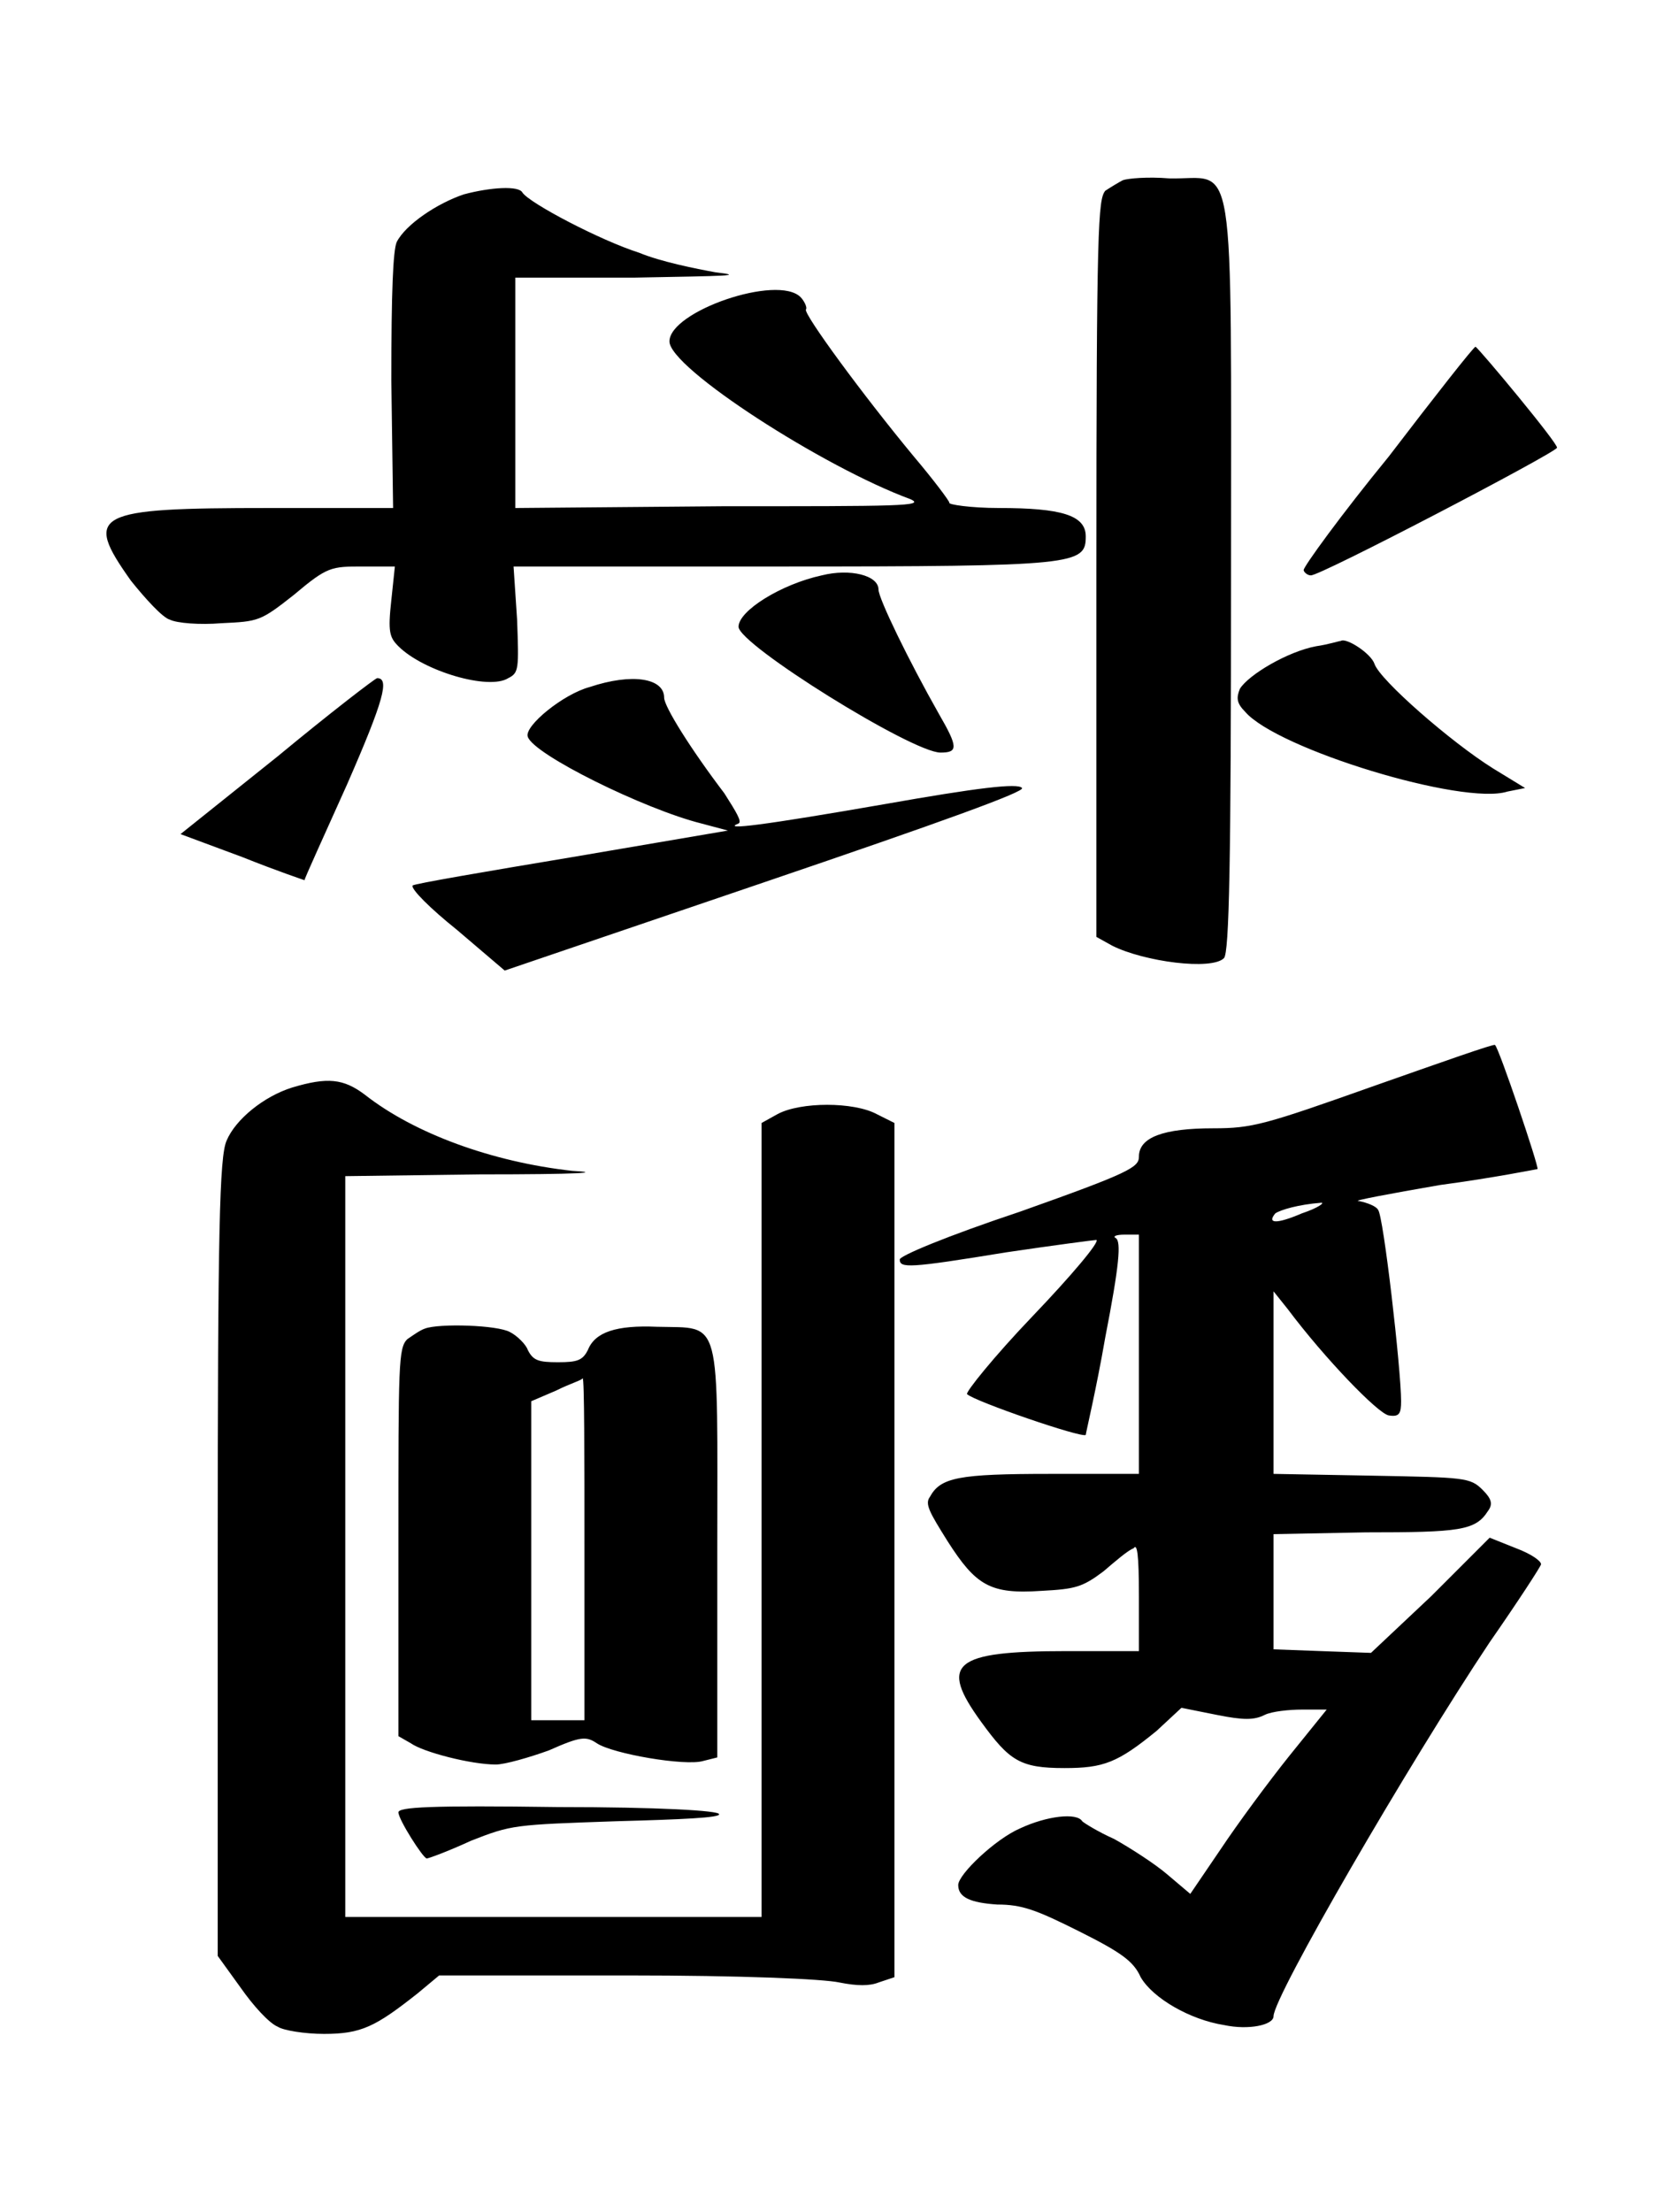 <?xml version="1.0" encoding="UTF-8" standalone="no"?>
<!-- This file was generated by dvisvgm 1.2 (x86_64-unknown-linux-gnu) -->

<!-- Sun Oct 13 05:55:55 2013 -->

<svg
   xmlns:dc="http://purl.org/dc/elements/1.1/"
   xmlns:cc="http://creativecommons.org/ns#"
   xmlns:rdf="http://www.w3.org/1999/02/22-rdf-syntax-ns#"
   xmlns:svg="http://www.w3.org/2000/svg"
   xmlns="http://www.w3.org/2000/svg"
   xmlns:xlink="http://www.w3.org/1999/xlink"
   xmlns:sodipodi="http://sodipodi.sourceforge.net/DTD/sodipodi-0.dtd"
   xmlns:inkscape="http://www.inkscape.org/namespaces/inkscape"
   height="62.175"
   version="1.1"
   viewBox="412.067 276.401 37.431 49.74"
   width="46.789"
   id="svg4846"
   inkscape:version="0.48.4 r9939"
   sodipodi:docname="w_copper_general.svg">
  <sodipodi:namedview
     pagecolor="#ffffff"
     bordercolor="#666666"
     borderopacity="1"
     objecttolerance="10"
     gridtolerance="10"
     guidetolerance="10"
     inkscape:pageopacity="0"
     inkscape:pageshadow="2"
     inkscape:window-width="640"
     inkscape:window-height="480"
     id="namedview4857"
     showgrid="false"
     fit-margin-top="5"
     fit-margin-left="3"
     fit-margin-right="3"
     fit-margin-bottom="5"
     inkscape:zoom="4.7377311"
     inkscape:cx="25.356776"
     inkscape:cy="31.101793"
     inkscape:window-x="0"
     inkscape:window-y="27"
     inkscape:window-maximized="0"
     inkscape:current-layer="svg4846" />
  <defs
     id="defs4848">
    <path
       d="M 4.75,-4.22 C 4.73,-4.21 4.68,-4.18 4.65,-4.16 4.61,-4.11 4.6,-3.97 4.6,-2.02 V 0.05 L 4.69,0.1 c 0.18,0.09 0.56,0.14 0.63,0.07 0.03,-0.03 0.04,-0.54 0.04,-2.15 0,-2.48 0.03,-2.24 -0.35,-2.25 -0.12,-0.01 -0.23,0 -0.26,0.01 z M 1.03,-4.14 C 0.88,-4.09 0.7,-3.97 0.65,-3.87 0.63,-3.82 0.62,-3.6 0.62,-3.09 l 0.01,0.72 h -0.7 c -0.99,0 -1.05,0.03 -0.78,0.41 0.08,0.1 0.18,0.21 0.22,0.22 0.04,0.02 0.17,0.03 0.29,0.02 0.21,-0.01 0.22,-0.01 0.41,-0.16 0.19,-0.16 0.21,-0.16 0.39,-0.16 h 0.18 l -0.02,0.19 c -0.02,0.18 -0.01,0.21 0.04,0.26 0.14,0.14 0.51,0.25 0.62,0.18 0.06,-0.03 0.06,-0.05 0.05,-0.33 l -0.02,-0.3 h 1.51 c 1.67,0 1.72,-0.01 1.72,-0.17 0,-0.12 -0.14,-0.16 -0.49,-0.16 -0.16,0 -0.29,-0.02 -0.28,-0.03 0,-0.01 -0.09,-0.13 -0.2,-0.26 C 3.28,-3.01 2.95,-3.46 2.96,-3.49 2.97,-3.5 2.95,-3.54 2.93,-3.56 2.8,-3.69 2.19,-3.48 2.19,-3.31 c 0,0.15 0.87,0.71 1.36,0.89 0.09,0.04 -0.07,0.04 -1.06,0.04 L 1.32,-2.37 V -3.02 -3.67 H 1.99 C 2.52,-3.68 2.62,-3.68 2.45,-3.7 2.34,-3.72 2.14,-3.76 2.02,-3.81 1.8,-3.88 1.4,-4.09 1.36,-4.15 1.34,-4.19 1.18,-4.18 1.03,-4.14 z m 5.22,1.48 c -0.27,0.33 -0.48,0.62 -0.48,0.64 0,0.01 0.02,0.03 0.04,0.03 0.04,0.01 1.38,-0.69 1.39,-0.72 0.01,-0.02 -0.44,-0.56 -0.46,-0.57 -0.01,0 -0.23,0.28 -0.49,0.62 z m -3.2,0.67 c -0.23,0.05 -0.47,0.2 -0.47,0.29 0,0.1 0.98,0.71 1.14,0.71 0.1,0 0.1,-0.03 -0.01,-0.22 -0.17,-0.3 -0.34,-0.65 -0.34,-0.7 0,-0.08 -0.16,-0.12 -0.32,-0.08 z m 2.79,0.4 c -0.16,0.03 -0.38,0.16 -0.43,0.24 -0.02,0.05 -0.02,0.08 0.03,0.13 0.18,0.21 1.23,0.53 1.48,0.45 L 7.02,-0.79 6.84,-0.9 C 6.6,-1.05 6.2,-1.4 6.17,-1.49 6.15,-1.55 6.01,-1.64 5.98,-1.62 c -0.01,0 -0.07,0.02 -0.14,0.03 z m -5.86,0.62 -0.55,0.44 0.35,0.13 c 0.2,0.08 0.35,0.13 0.35,0.13 0,-0.01 0.11,-0.25 0.24,-0.54 0.21,-0.48 0.24,-0.6 0.17,-0.6 -0.01,0 -0.27,0.2 -0.56,0.44 z m 1.76,-0.39 c -0.15,0.04 -0.37,0.22 -0.35,0.28 0.03,0.1 0.66,0.41 0.98,0.49 l 0.15,0.04 -0.88,0.15 c -0.48,0.08 -0.89,0.15 -0.9,0.16 -0.01,0.02 0.1,0.13 0.25,0.25 l 0.27,0.23 1.47,-0.5 C 3.73,-0.6 4.2,-0.77 4.18,-0.79 4.16,-0.82 3.92,-0.79 3.41,-0.7 2.72,-0.58 2.48,-0.55 2.58,-0.59 2.6,-0.6 2.57,-0.65 2.5,-0.76 2.31,-1.01 2.16,-1.25 2.16,-1.3 2.16,-1.41 1.98,-1.44 1.74,-1.36 z"
       id="g0-31"
       inkscape:connector-curvature="0" />
    <path
       d="m 6.17,-5.11 c -0.62,0.22 -0.69,0.24 -0.91,0.24 -0.28,0 -0.42,0.05 -0.42,0.16 0,0.06 -0.05,0.09 -0.67,0.31 -0.42,0.14 -0.68,0.25 -0.68,0.27 0,0.05 0.05,0.05 0.6,-0.04 0.27,-0.04 0.5,-0.07 0.51,-0.07 0.02,0.01 -0.14,0.2 -0.36,0.43 -0.22,0.23 -0.38,0.43 -0.37,0.44 0.04,0.04 0.65,0.25 0.67,0.23 0,-0.01 0.06,-0.26 0.11,-0.55 0.08,-0.41 0.09,-0.54 0.06,-0.56 -0.02,-0.01 0,-0.02 0.05,-0.02 h 0.08 v 0.68 0.67 h -0.5 c -0.52,0 -0.62,0.02 -0.68,0.13 -0.03,0.04 0,0.09 0.1,0.25 0.16,0.25 0.24,0.3 0.53,0.28 0.19,-0.01 0.23,-0.02 0.35,-0.11 0.07,-0.06 0.14,-0.12 0.17,-0.13 0.02,-0.03 0.03,0.03 0.03,0.27 v 0.31 H 4.43 c -0.64,0 -0.72,0.07 -0.48,0.4 0.16,0.22 0.22,0.26 0.47,0.26 0.22,0 0.3,-0.03 0.52,-0.21 l 0.14,-0.13 0.2,0.04 c 0.15,0.03 0.21,0.03 0.27,0 0.04,-0.02 0.14,-0.03 0.21,-0.03 H 5.9 L 5.69,-1.33 C 5.57,-1.18 5.4,-0.95 5.3,-0.8 L 5.13,-0.55 5,-0.66 C 4.93,-0.72 4.79,-0.81 4.7,-0.86 4.61,-0.9 4.53,-0.95 4.52,-0.96 4.49,-1.01 4.32,-0.99 4.17,-0.92 4.03,-0.86 3.82,-0.66 3.82,-0.6 c 0,0.07 0.07,0.1 0.22,0.11 0.14,0 0.22,0.03 0.46,0.15 0.24,0.12 0.31,0.17 0.35,0.26 0.07,0.12 0.28,0.24 0.47,0.27 0.14,0.03 0.28,0 0.28,-0.05 0,-0.11 0.76,-1.42 1.22,-2.11 C 6.98,-2.2 7.11,-2.4 7.11,-2.41 7.11,-2.43 7.05,-2.47 6.97,-2.5 L 6.82,-2.56 6.49,-2.23 6.15,-1.91 5.87,-1.92 5.6,-1.93 v -0.33 -0.32 l 0.52,-0.01 c 0.53,0 0.62,-0.01 0.69,-0.12 C 6.84,-2.75 6.83,-2.78 6.78,-2.83 6.71,-2.9 6.68,-2.9 6.15,-2.91 L 5.6,-2.92 v -0.52 -0.51 l 0.08,0.1 c 0.21,0.28 0.51,0.59 0.57,0.6 0.06,0.01 0.07,-0.01 0.07,-0.08 0,-0.18 -0.1,-1.05 -0.13,-1.08 -0.01,-0.02 -0.06,-0.04 -0.11,-0.05 -0.04,0 0.17,-0.04 0.46,-0.09 0.3,-0.04 0.55,-0.09 0.55,-0.09 0.01,-0.01 -0.22,-0.69 -0.24,-0.7 0,-0.01 -0.31,0.1 -0.68,0.23 z m -0.41,0.72 c -0.14,0.06 -0.2,0.06 -0.15,0 0.03,-0.02 0.13,-0.05 0.26,-0.06 0.02,0 -0.02,0.03 -0.11,0.06 z M 0.06,-5.1 c -0.16,0.05 -0.32,0.18 -0.37,0.3 -0.04,0.09 -0.05,0.5 -0.05,2.35 v 2.25 l 0.13,0.18 c 0.07,0.1 0.16,0.2 0.21,0.22 0.03,0.02 0.15,0.04 0.26,0.04 0.21,0 0.29,-0.04 0.53,-0.23 l 0.12,-0.1 h 1.06 c 0.65,0 1.11,0.02 1.2,0.04 0.1,0.02 0.17,0.02 0.22,0 L 3.46,-0.08 V -2.49 -4.9 L 3.36,-4.95 C 3.23,-5.02 2.93,-5.02 2.8,-4.95 L 2.71,-4.9 v 2.24 2.24 H 1.53 0.36 V -2.51 -4.6 l 0.76,-0.01 c 0.57,0 0.7,-0.01 0.52,-0.02 C 1.19,-4.68 0.75,-4.84 0.47,-5.06 0.35,-5.15 0.26,-5.16 0.06,-5.1 z m 0.75,1.36 c -0.03,0.01 -0.07,0.04 -0.1,0.06 -0.05,0.05 -0.05,0.14 -0.05,1.14 v 1.1 l 0.07,0.04 c 0.07,0.05 0.34,0.12 0.48,0.12 0.05,0 0.19,-0.04 0.3,-0.08 0.18,-0.08 0.21,-0.08 0.27,-0.04 0.09,0.06 0.5,0.13 0.6,0.1 L 2.46,-1.32 V -2.48 C 2.46,-3.83 2.49,-3.74 2.12,-3.75 1.89,-3.76 1.77,-3.72 1.73,-3.62 1.7,-3.56 1.67,-3.55 1.56,-3.55 1.45,-3.55 1.42,-3.56 1.39,-3.62 1.38,-3.65 1.33,-3.7 1.29,-3.72 1.22,-3.76 0.89,-3.77 0.81,-3.74 z m 0.9,1.25 v 0.96 H 1.56 1.41 v -0.9 -0.9 l 0.14,-0.06 c 0.08,-0.04 0.15,-0.06 0.15,-0.07 0.01,0 0.01,0.44 0.01,0.97 z m -1.05,1.48 c 0,0.04 0.14,0.26 0.16,0.26 0.01,0 0.12,-0.04 0.25,-0.1 0.23,-0.09 0.24,-0.09 0.82,-0.11 0.37,-0.01 0.59,-0.02 0.58,-0.04 0,-0.02 -0.34,-0.04 -0.91,-0.04 -0.72,-0.01 -0.9,0 -0.9,0.03 z"
       id="g0-51"
       inkscape:connector-curvature="0" />
  </defs>
  <g
     id="page1"
     transform="matrix(3.985,0,0,3.985,6.338,4.933)">
    <use
       x="103.403"
       xlink:href="#g0-31"
       y="73.359"
       id="use4853"
       width="27.895"
       height="39.85" />
    <use
       x="103.403"
       xlink:href="#g0-51"
       y="79.359"
       id="use4855"
       width="27.895"
       height="39.85" />
  </g>
</svg>
